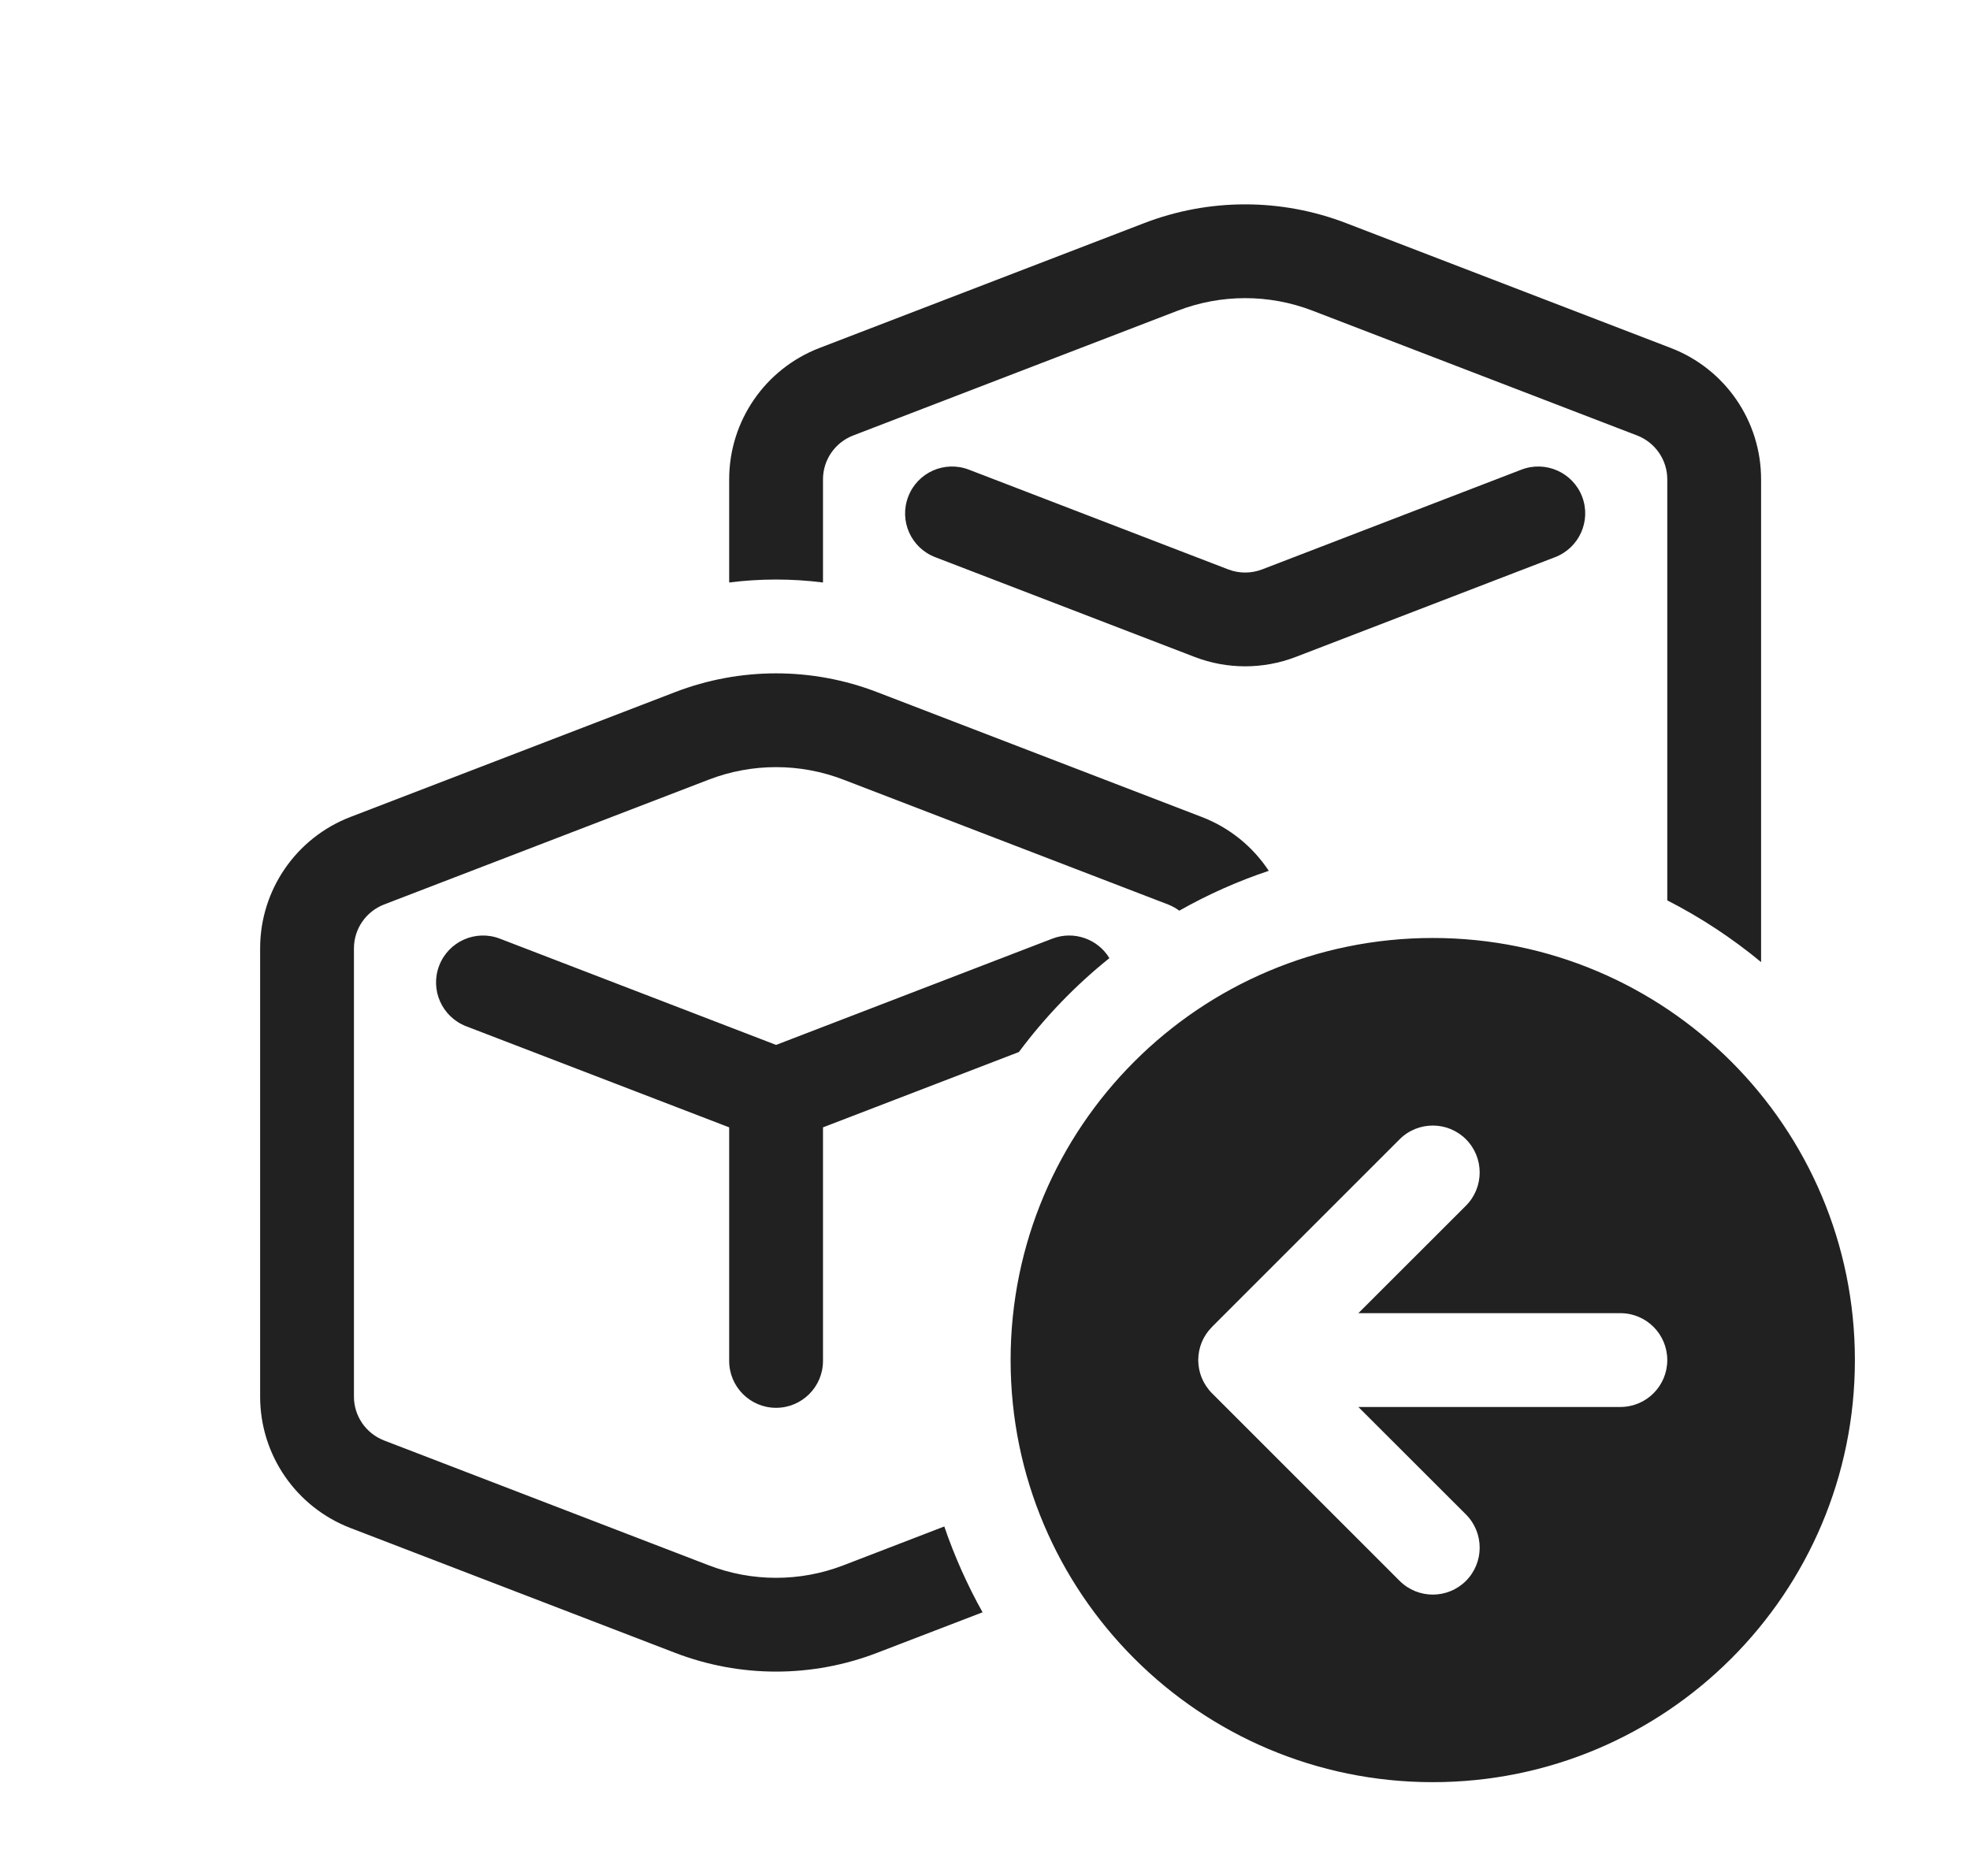<svg width="21" height="20" viewBox="0 0 21 20" fill="none" xmlns="http://www.w3.org/2000/svg">
<path d="M14.35 2.379C13.657 2.112 12.889 2.112 12.196 2.379L8.735 3.71C8.156 3.933 7.773 4.489 7.773 5.11V6.21C8.105 6.168 8.441 6.168 8.773 6.21V5.11C8.773 4.903 8.901 4.718 9.094 4.643L12.555 3.312C13.017 3.134 13.529 3.134 13.991 3.312L17.452 4.643C17.645 4.718 17.773 4.903 17.773 5.11V9.599C18.131 9.782 18.466 10.003 18.773 10.257V5.11C18.773 4.489 18.391 3.933 17.811 3.71L14.35 2.379ZM12.811 8.71C13.11 8.825 13.356 9.028 13.525 9.284C13.192 9.395 12.873 9.538 12.571 9.709C12.535 9.682 12.495 9.66 12.452 9.643L8.991 8.312C8.529 8.134 8.017 8.134 7.555 8.312L4.094 9.643C3.901 9.718 3.773 9.903 3.773 10.11V14.89C3.773 15.097 3.901 15.282 4.094 15.357L7.555 16.688C8.017 16.866 8.529 16.866 8.991 16.688L10.066 16.274C10.175 16.593 10.312 16.899 10.474 17.189L9.35 17.621C8.657 17.888 7.889 17.888 7.196 17.621L3.735 16.29C3.156 16.067 2.773 15.511 2.773 14.89V10.11C2.773 9.489 3.156 8.933 3.735 8.71L7.196 7.379C7.889 7.112 8.657 7.112 9.35 7.379L12.811 8.71ZM11.218 10.007C11.448 9.919 11.703 10.011 11.826 10.215C11.463 10.506 11.139 10.843 10.861 11.216L8.773 12.019V14.509C8.773 14.785 8.549 15.009 8.273 15.009C7.997 15.009 7.773 14.785 7.773 14.509V12.019L4.969 10.941C4.711 10.841 4.582 10.552 4.682 10.294C4.781 10.037 5.07 9.908 5.328 10.007L8.273 11.14L11.218 10.007ZM16.865 5.294C16.765 5.036 16.476 4.908 16.218 5.007L13.453 6.071C13.337 6.115 13.209 6.115 13.094 6.071L10.328 5.007C10.07 4.908 9.781 5.036 9.682 5.294C9.582 5.552 9.711 5.841 9.969 5.94L12.735 7.004C13.081 7.137 13.465 7.137 13.812 7.004L16.577 5.94C16.835 5.841 16.964 5.552 16.865 5.294ZM19.773 14.5C19.773 16.985 17.759 19 15.273 19C12.788 19 10.773 16.985 10.773 14.5C10.773 12.015 12.788 10 15.273 10C17.759 10 19.773 12.015 19.773 14.5ZM12.92 14.146L12.918 14.149C12.871 14.196 12.835 14.251 12.811 14.309C12.787 14.367 12.774 14.43 12.773 14.497L12.773 14.5L12.773 14.503C12.774 14.57 12.787 14.633 12.811 14.691C12.836 14.75 12.872 14.806 12.92 14.854L14.92 16.854C15.115 17.049 15.432 17.049 15.627 16.854C15.822 16.658 15.822 16.342 15.627 16.146L14.48 15H17.273C17.55 15 17.773 14.776 17.773 14.5C17.773 14.224 17.55 14 17.273 14H14.48L15.627 12.854C15.822 12.658 15.822 12.342 15.627 12.146C15.432 11.951 15.115 11.951 14.92 12.146L12.92 14.146Z" fill="#212121"/>
</svg>
